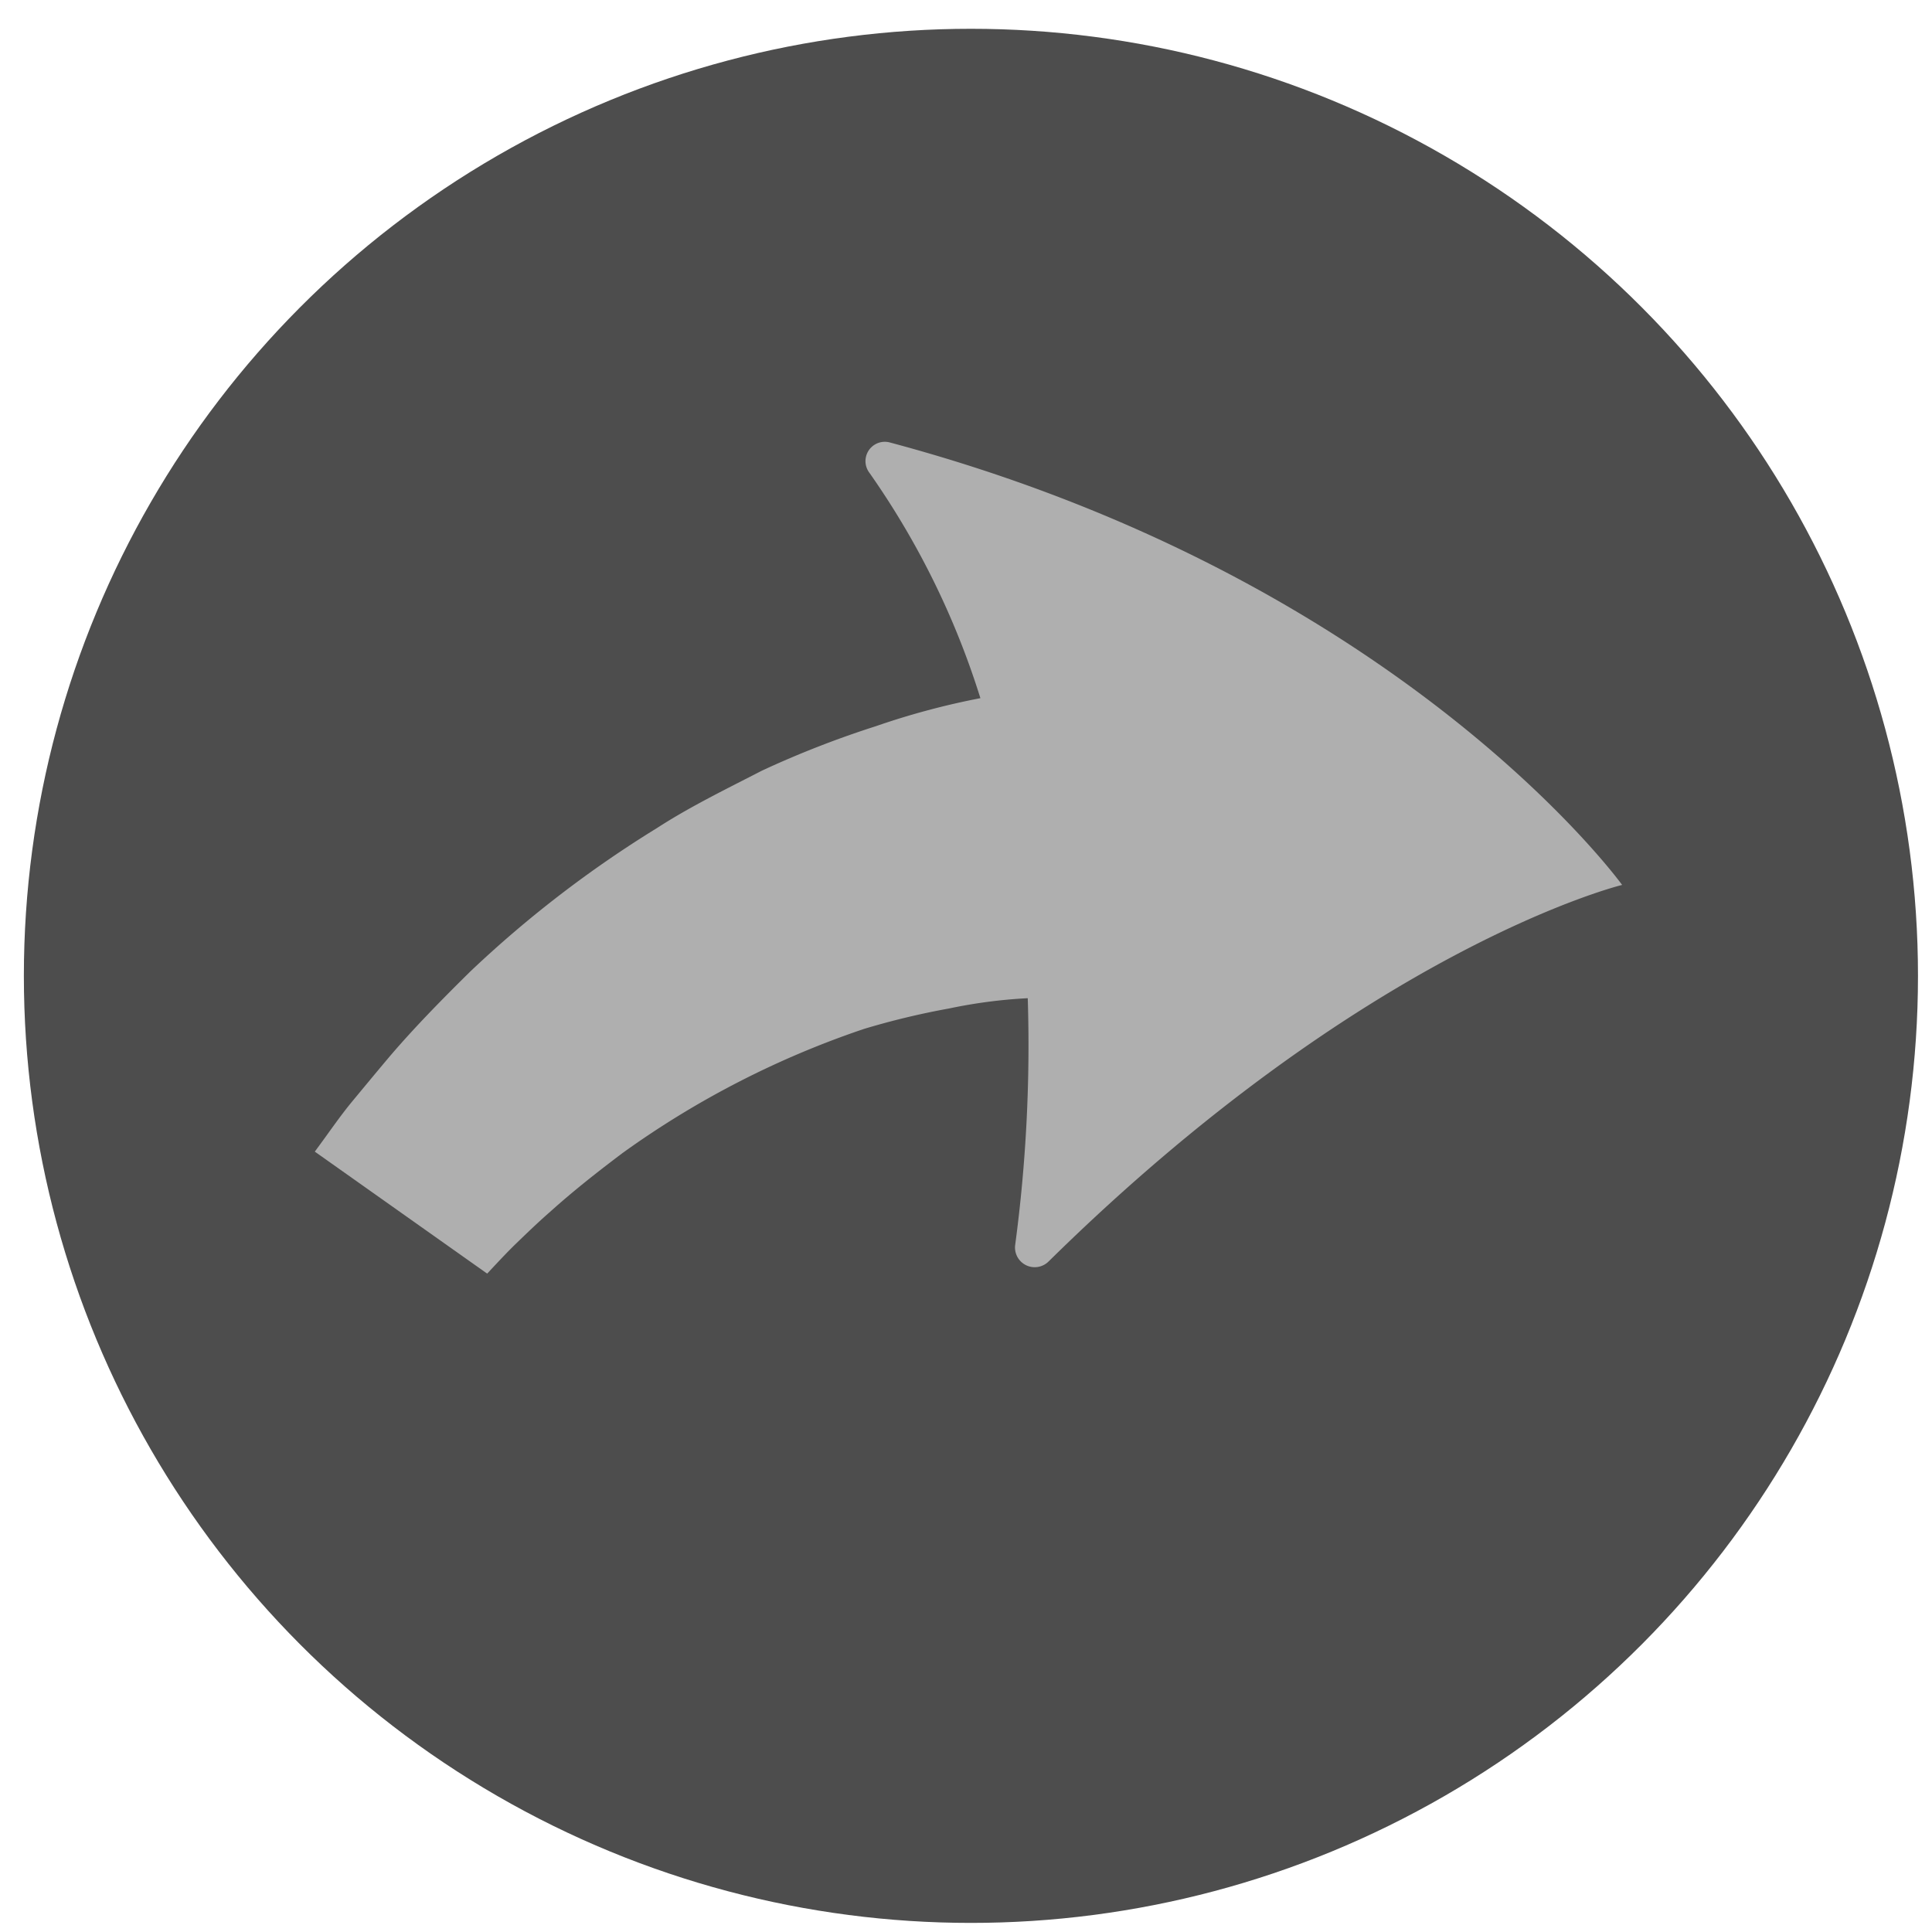 <svg id="arrow" xmlns="http://www.w3.org/2000/svg" viewBox="0 0 51 51"><title>mixing-view-modal-arrow-button</title><g id="Arrow-2" data-name="Arrow"><g id="back"><circle cx="25.63" cy="25.76" r="25" style="fill:#4d4d4d"/></g><path id="arrow-3" data-name="arrow" d="M23.49,11.68a.51.51,0,0,0-.54.8,21.44,21.44,0,0,1,2.93,5.95,20,20,0,0,0-2.76.74,25.74,25.74,0,0,0-3,1.17c-.95.49-1.9.95-2.78,1.52a30,30,0,0,0-4.92,3.78c-.73.72-1.45,1.45-2.11,2.22-.33.39-.66.79-1,1.2s-.6.8-1,1.34l4.55,3.22c.18-.19.49-.53.77-.8s.58-.56.89-.83c.61-.55,1.26-1.06,1.91-1.55a24.07,24.07,0,0,1,6.38-3.28,20.41,20.41,0,0,1,2.25-.54,13.34,13.34,0,0,1,2.07-.27,39.67,39.67,0,0,1-.33,6.5.52.52,0,0,0,.88.45c8.45-8.32,15.14-9.94,15.14-9.94S37,15.29,23.49,11.68Z" style="fill:#afafaf"/></g></svg>